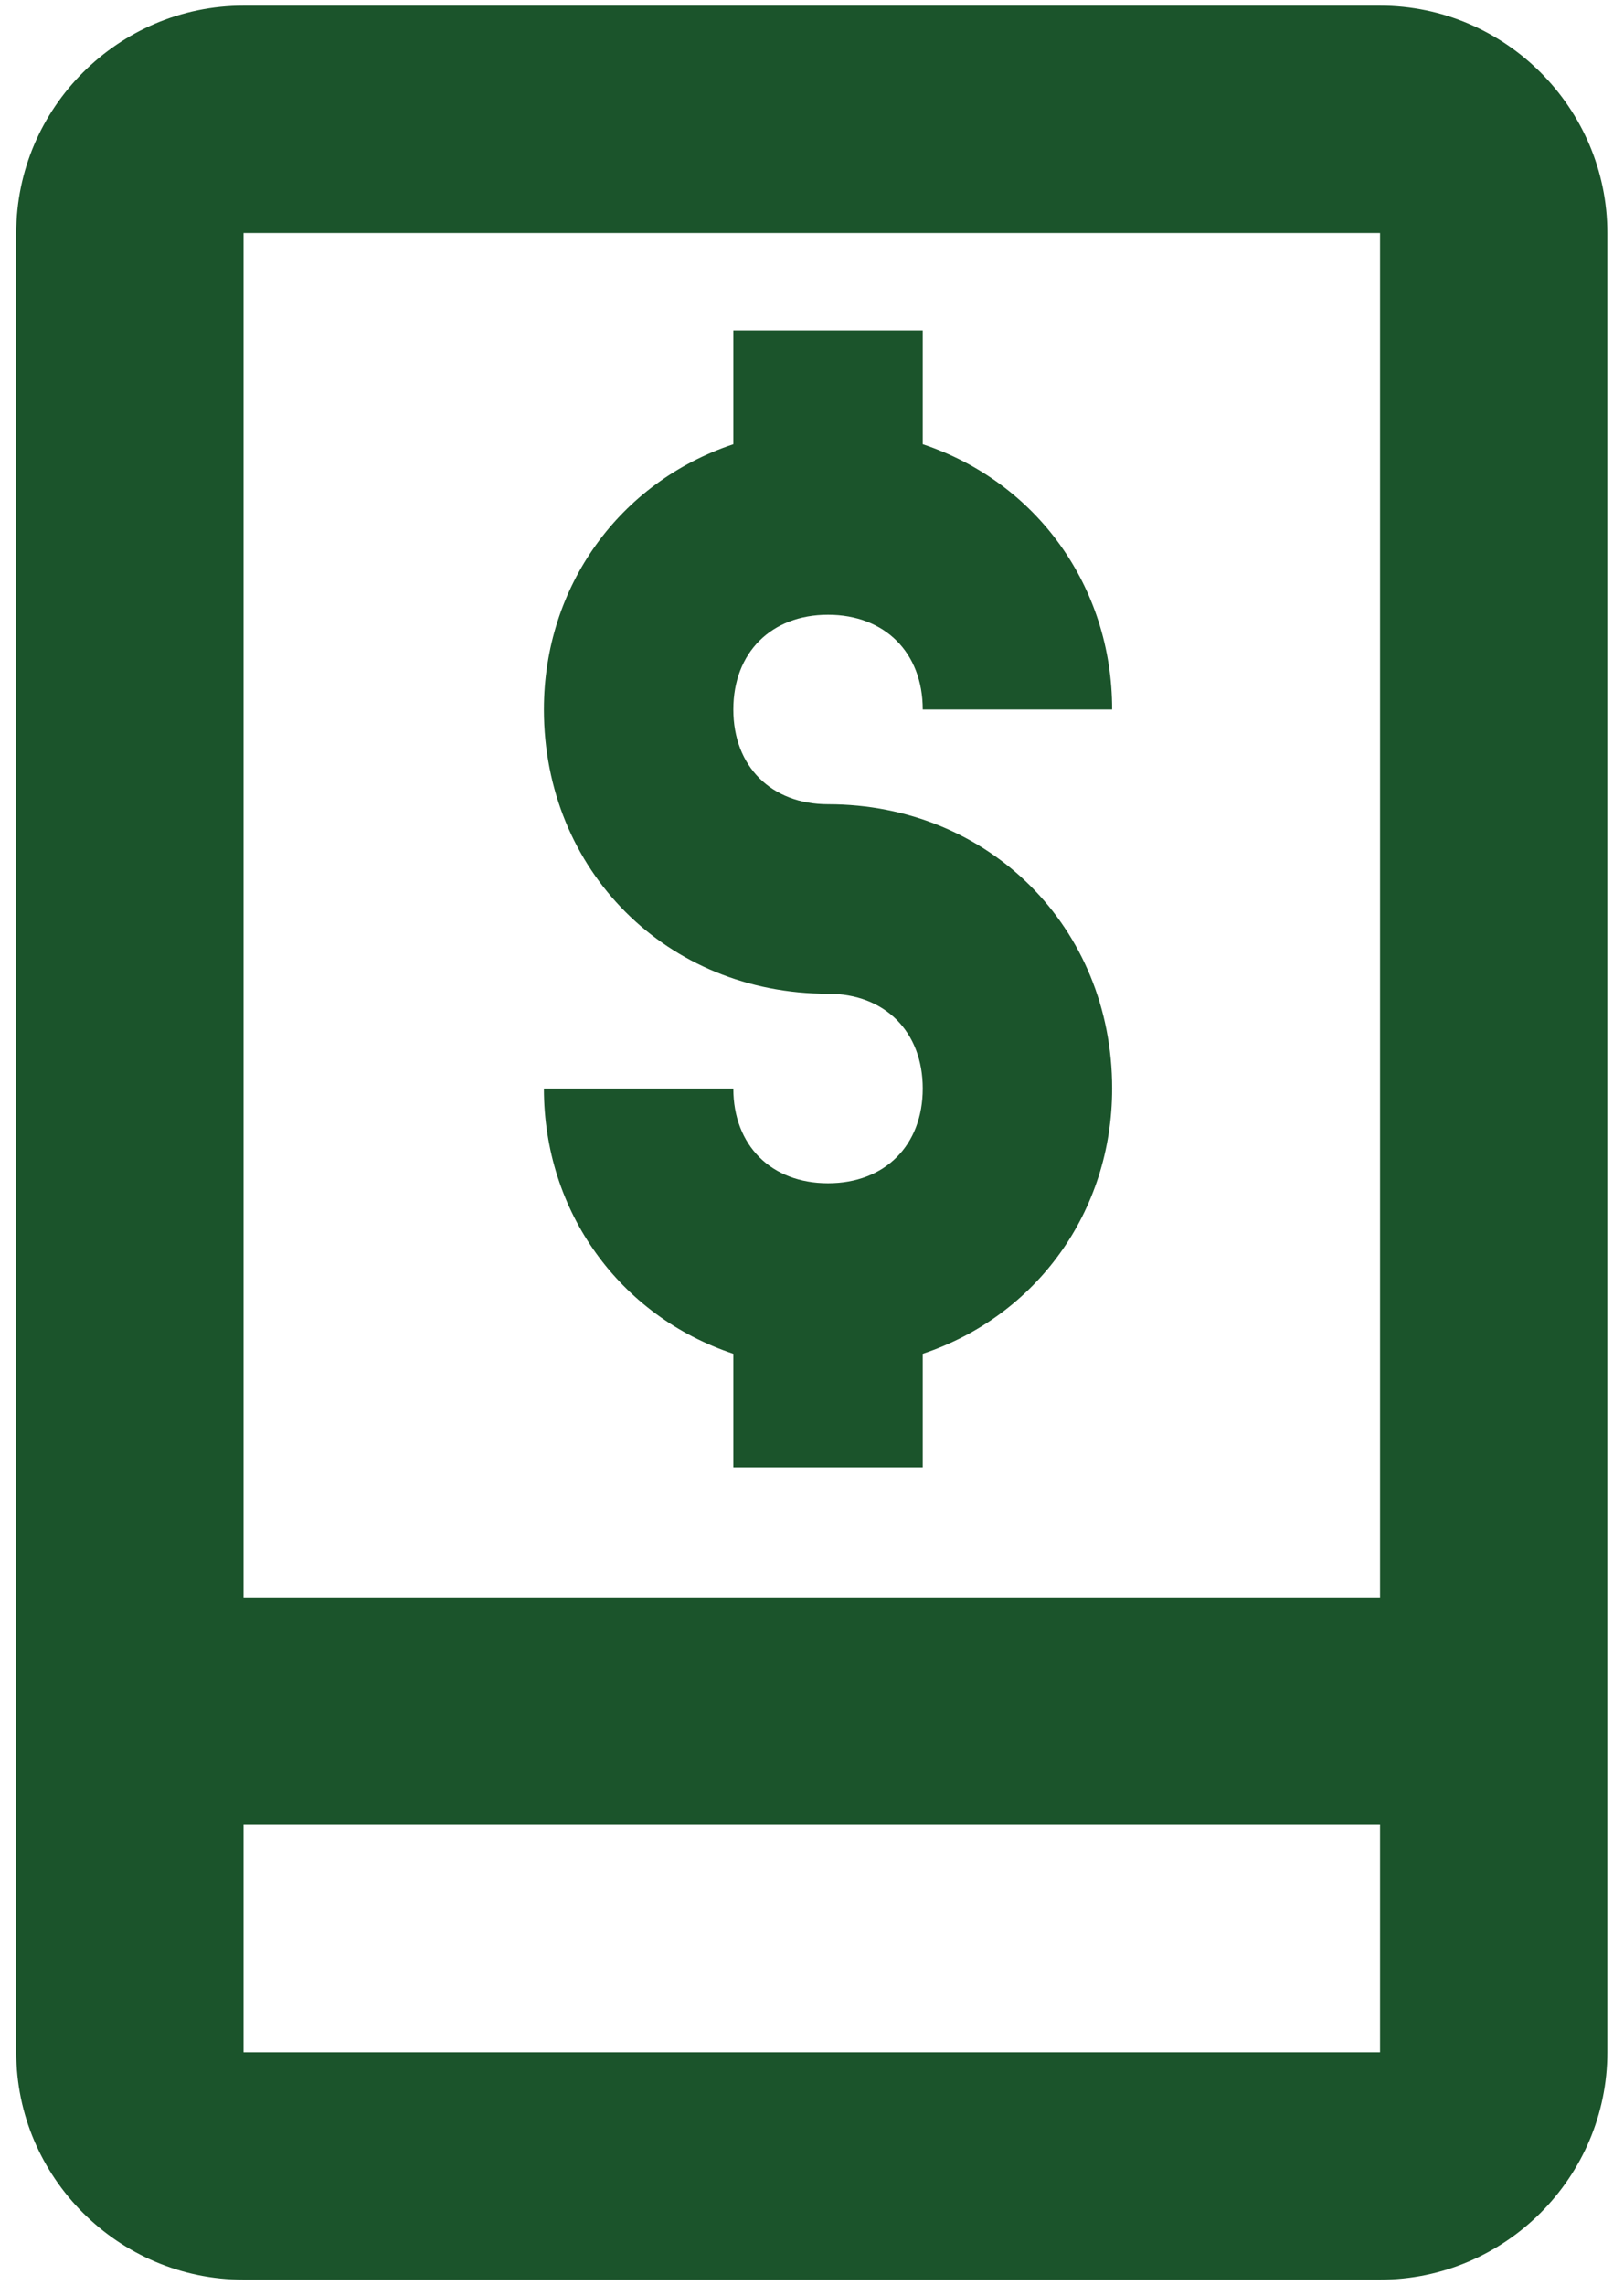 <?xml version="1.0" encoding="UTF-8" standalone="no"?>
<!-- Created with Inkscape (http://www.inkscape.org/) -->

<svg
   version="1.1"
   id="svg2"
   width="42.667"
   height="60"
   viewBox="0 0 42.667 60"
   sodipodi:docname="Digital.eps"
   xmlns:inkscape="http://www.inkscape.org/namespaces/inkscape"
   xmlns:sodipodi="http://sodipodi.sourceforge.net/DTD/sodipodi-0.dtd"
   xmlns="http://www.w3.org/2000/svg"
   xmlns:svg="http://www.w3.org/2000/svg">
  <defs
     id="defs6" />
  <sodipodi:namedview
     id="namedview4"
     pagecolor="#ffffff"
     bordercolor="#000000"
     borderopacity="0.25"
     inkscape:showpageshadow="2"
     inkscape:pageopacity="0.0"
     inkscape:pagecheckerboard="0"
     inkscape:deskcolor="#d1d1d1" />
  <g
     id="g8"
     inkscape:groupmode="layer"
     inkscape:label="ink_ext_XXXXXX"
     transform="matrix(1.333,0,0,-1.333,0,60)">
    <g
       id="g10"
       transform="scale(0.1)">
      <path
         d="m 181.867,310.336 c 0,11.199 -7.465,18.664 -18.668,18.664 -11.199,0 -18.664,-7.465 -18.664,-18.664 0,-11.203 7.465,-18.668 18.664,-18.668 31.735,0 56,-24.266 56,-56 0,-24.266 -14.929,-44.801 -37.332,-52.266 V 161 h -37.332 v 22.402 c -22.402,7.465 -37.336,28 -37.336,52.266 h 37.336 C 144.535,224.465 152,217 163.199,217 c 11.203,0 18.668,7.465 18.668,18.668 0,11.199 -7.465,18.668 -18.668,18.668 -31.734,0 -56,24.262 -56,56 0,24.262 14.934,44.797 37.336,52.262 V 385 h 37.332 v -22.402 c 22.403,-7.465 37.332,-28 37.332,-52.262 z M 48,90.602 V 45.801 H 272 V 90.602 Z M 272,135.398 V 404.199 H 48 V 135.398 Z M 48,449 h 224 c 24.641,0 44.801,-20.16 44.801,-44.801 V 45.801 C 316.801,21.16 296.641,1 272,1 H 48 C 23.359,1 3.199,21.16 3.199,45.801 V 404.199 C 3.199,428.84 23.359,449 48,449"
         style="fill:#1b542b;fill-opacity:1;fill-rule:evenodd;stroke:none"
         id="path12" />
    </g>
  </g>
</svg>
